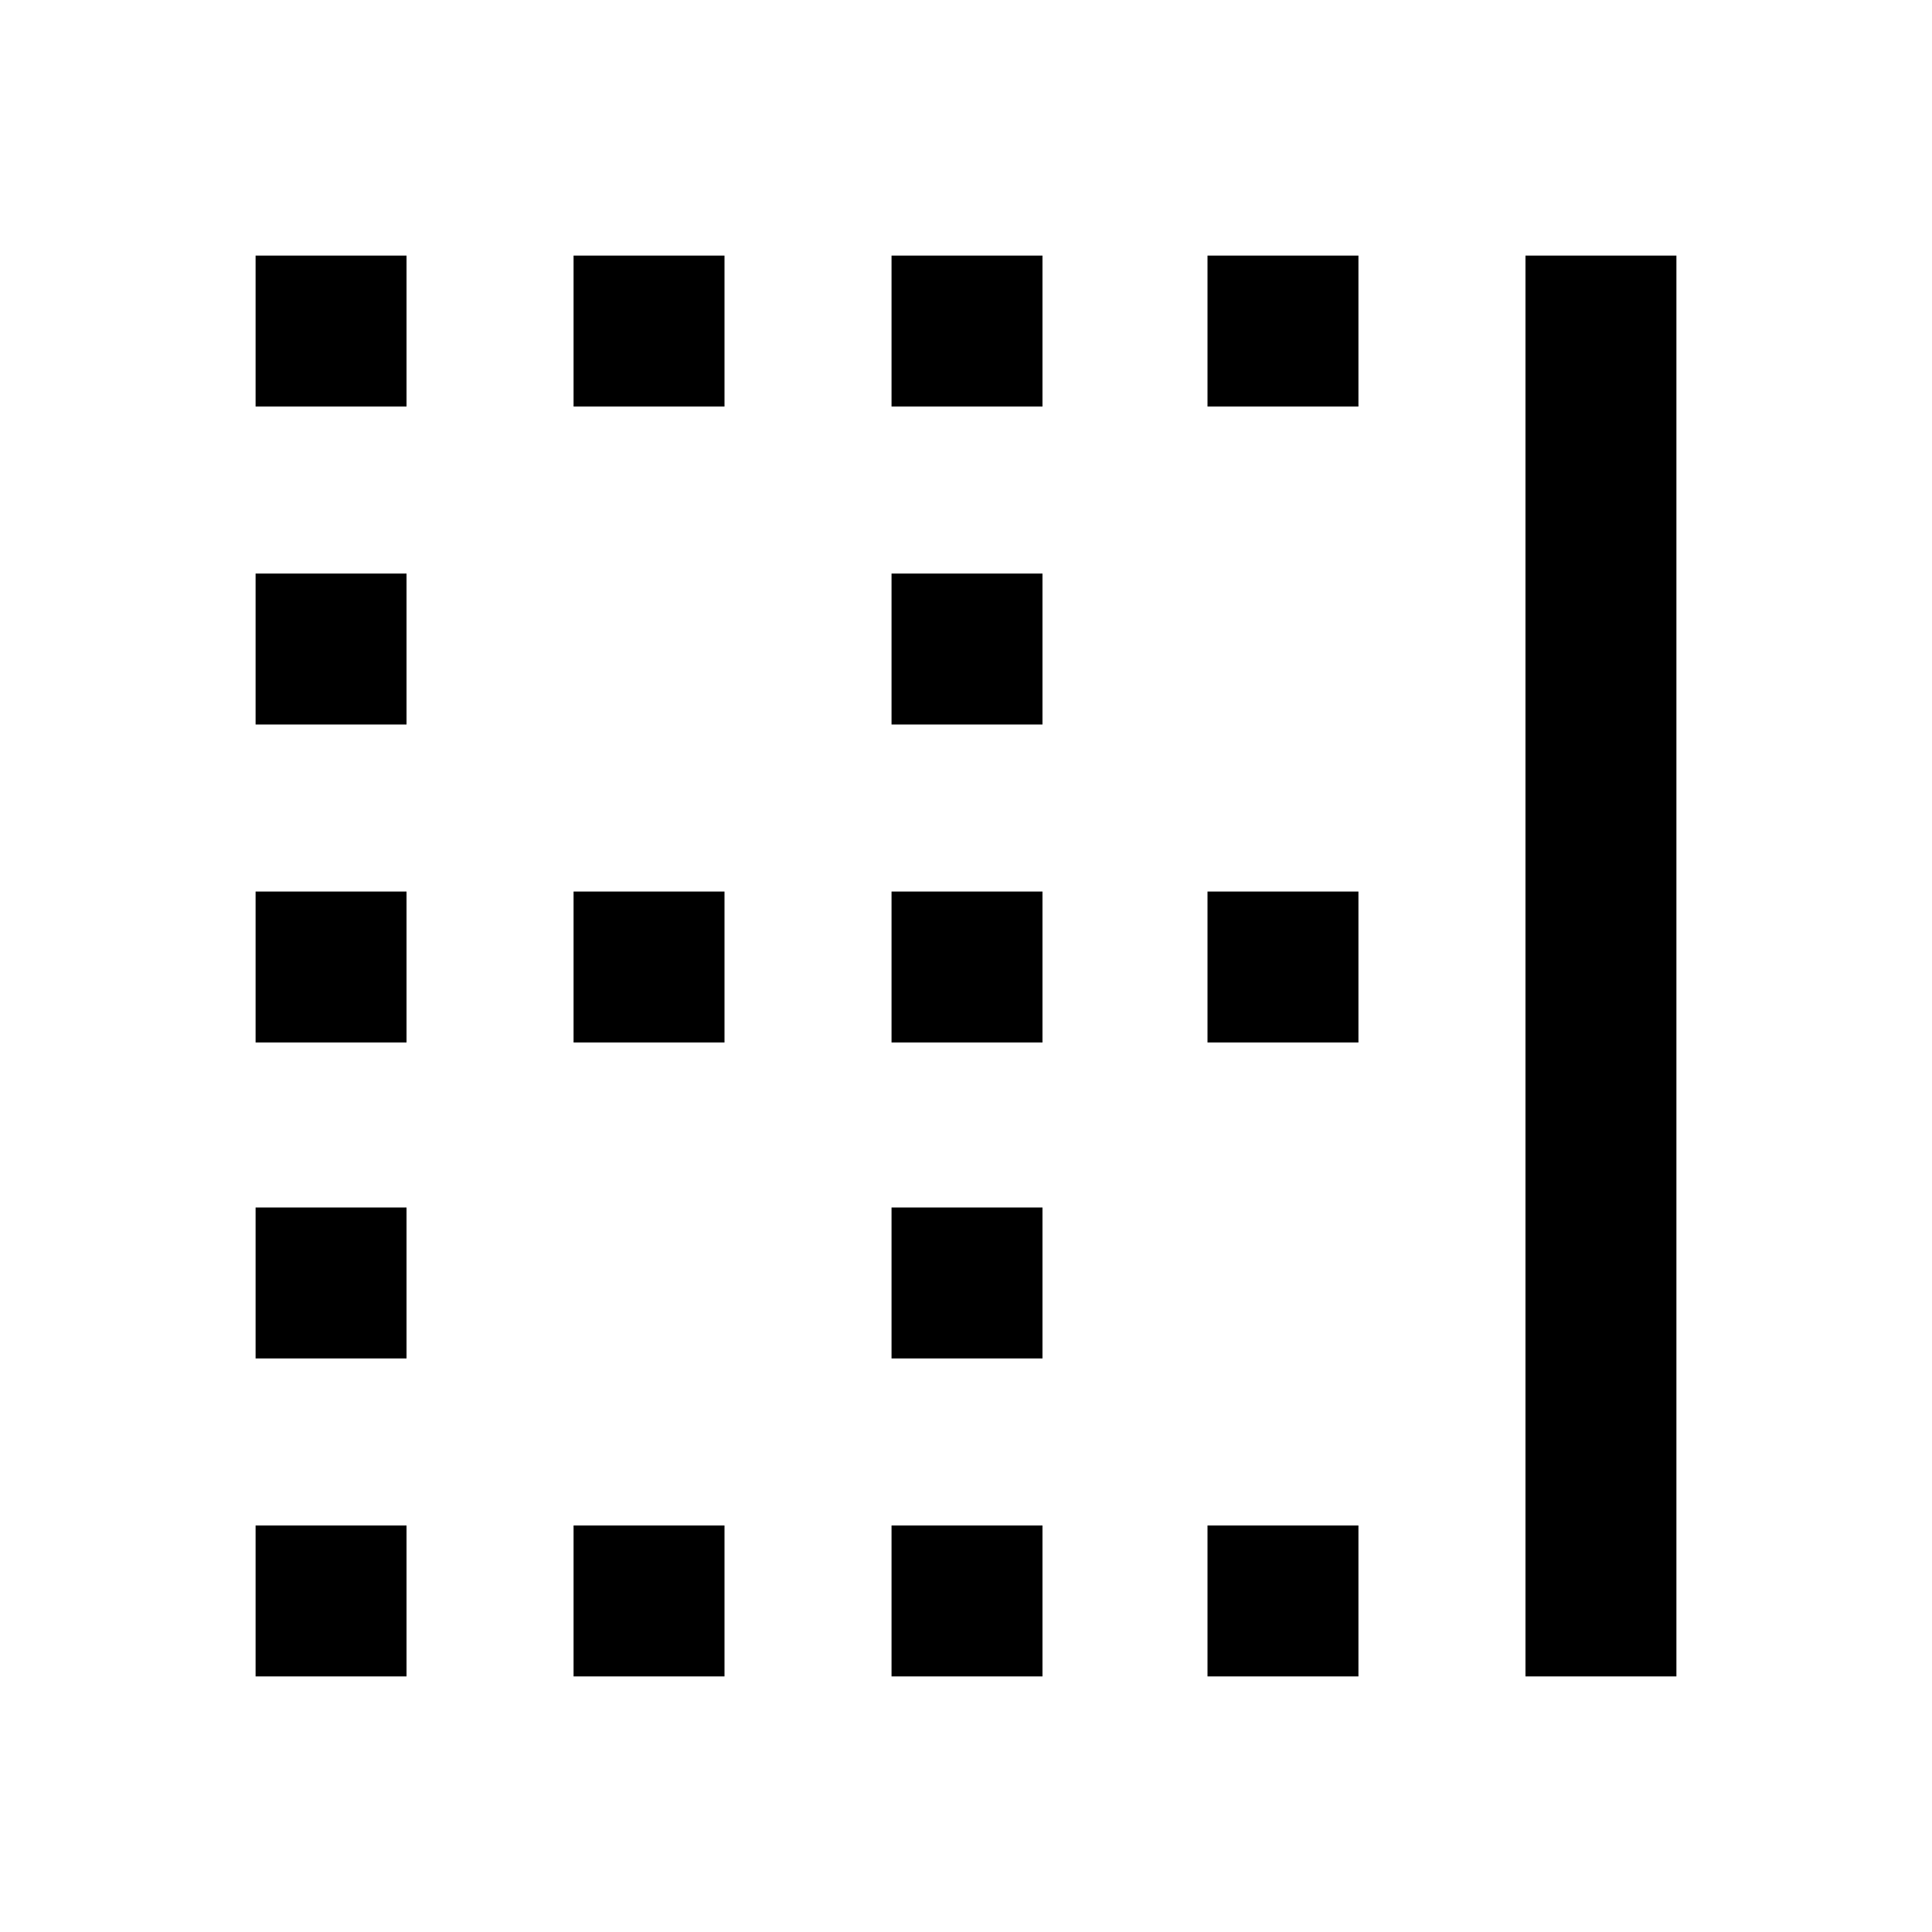 <svg xmlns="http://www.w3.org/2000/svg" height="24" width="24"><path d="M3.175 9V7.125H5.05V9ZM11.075 9V7.125H12.95V9ZM11.075 12.95V11.075H12.95V12.95ZM3.175 12.95V11.075H5.05V12.95ZM7.125 5.05V3.175H9V5.05ZM3.175 5.05V3.175H5.05V5.05ZM11.075 5.05V3.175H12.95V5.05ZM15 5.05V3.175H16.875V5.05ZM7.125 12.95V11.075H9V12.95ZM15 20.825V18.95H16.875V20.825ZM11.075 20.825V18.95H12.95V20.825ZM18.95 20.825V3.175H20.825V20.825ZM7.125 20.825V18.95H9V20.825ZM3.175 16.875V15H5.05V16.875ZM15 12.95V11.075H16.875V12.95ZM3.175 20.825V18.95H5.05V20.825ZM11.075 16.875V15H12.95V16.875Z"/></svg>
